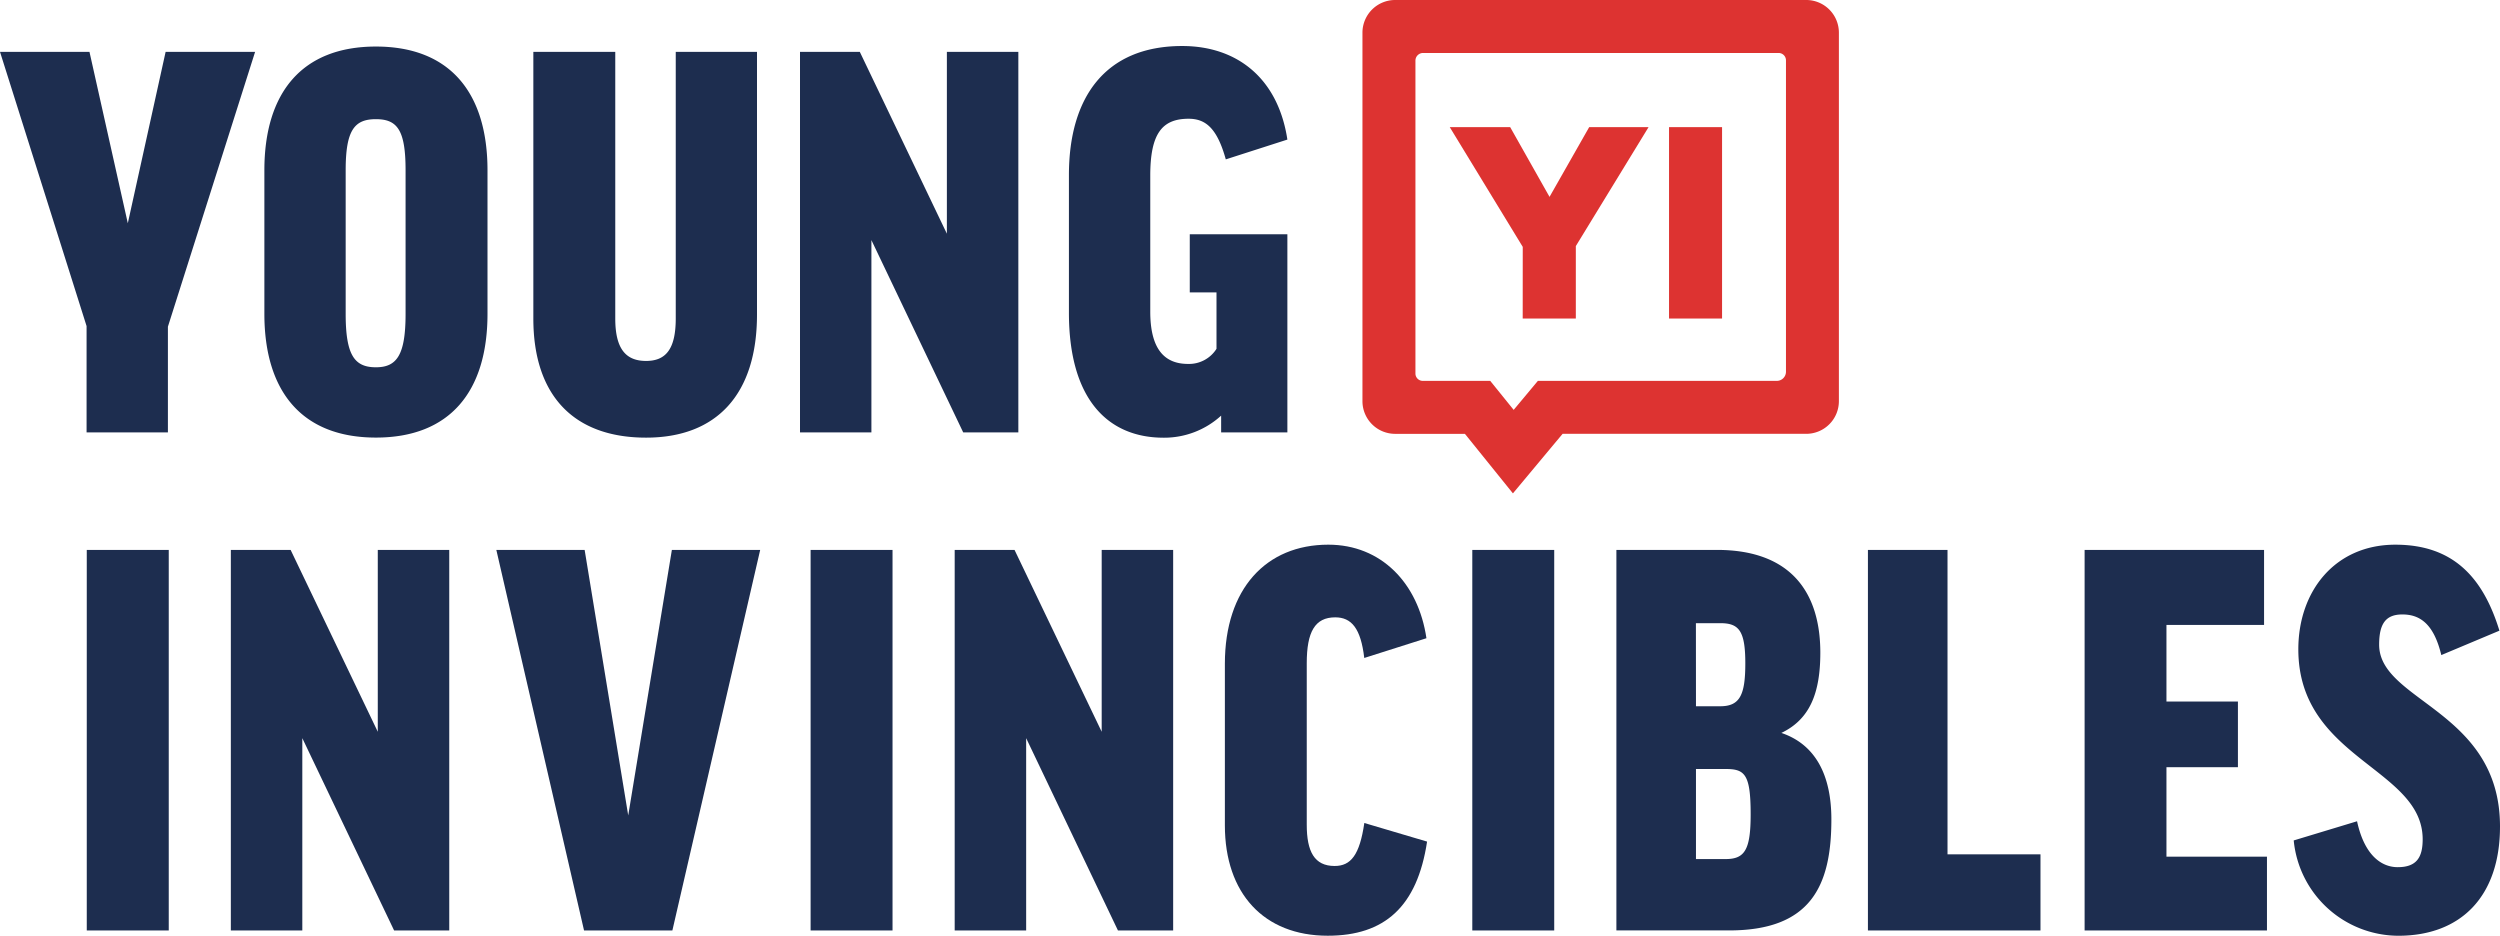 <?xml version="1.0" encoding="UTF-8"?> <svg xmlns="http://www.w3.org/2000/svg" width="160" height="59.885" viewBox="0 0 160 59.885"><defs><style>.a{fill:#1d2d4f}.b{fill:#1e2d4f}.c{fill:#dd3331}</style></defs><title>logo</title><path class="a" d="M10.746 20.907v6.768H5.541v-6.806L0 3.318h5.726l2.454 10.97 2.42-10.97h5.727zM31.2 10.9v9.185c0 4.983-2.417 7.92-7.14 7.92s-7.14-2.937-7.14-7.92V10.9c0-4.983 2.417-7.921 7.14-7.921S31.2 5.921 31.2 10.9zm-5.243 0c0-2.566-.521-3.273-1.9-3.273s-1.934.707-1.934 3.273v9.185c0 2.64.558 3.421 1.934 3.421 1.339 0 1.9-.781 1.9-3.421zm22.491-7.582v16.808c0 5.132-2.6 7.883-7.1 7.883-4.611 0-7.214-2.677-7.214-7.623V3.318h5.243v17.068c0 1.933.669 2.714 1.971 2.714 1.227 0 1.9-.707 1.9-2.714V3.318zm6.579 0L60.6 14.957V3.318h4.574v24.357h-3.528L55.77 15.366v12.309H51.2V3.318zm27.365 5.615L78.451 10.2c-.558-2.008-1.3-2.6-2.38-2.6-1.711 0-2.454.967-2.454 3.644v8.7c0 2.38.893 3.347 2.417 3.347a2.079 2.079 0 0 0 1.822-.967v-3.611h-1.711v-3.719h6.247v12.681h-4.239V26.6a5.4 5.4 0 0 1-3.681 1.413c-3.533 0-6.061-2.417-6.061-7.995V11.2c0-4.946 2.305-8.255 7.251-8.255 3.532.001 6.138 2.083 6.73 5.988zM10.8 35.194V59.55H5.553V35.194zm7.8 0l5.578 11.639V35.194h4.574V59.55h-3.529l-5.875-12.308V59.55h-4.574V35.194zM43.032 59.55h-5.653l-5.614-24.356h5.652l2.789 16.994L43 35.194h5.652zm14.09-24.356V59.55h-5.243V35.194zm7.808 0l5.578 11.639V35.194h4.574V59.55h-3.533l-5.875-12.308V59.55H61.1V35.194z"></path><path class="b" d="M91.292 40.846l-3.979 1.264c-.223-1.9-.818-2.6-1.859-2.6-1.3 0-1.822.93-1.822 2.938v10.335c0 1.71.483 2.64 1.785 2.64 1.041 0 1.6-.707 1.9-2.751l4.016 1.19c-.632 4.165-2.715 6.024-6.359 6.024-4.09 0-6.582-2.714-6.582-7.065V42.482c0-4.8 2.64-7.623 6.619-7.623 3.38 0 5.76 2.454 6.281 5.987z"></path><path class="a" d="M99.47 35.194V59.55h-5.243V35.194zm14.538 11.713c2.194.744 3.2 2.714 3.2 5.54 0 4.277-1.339 7.1-6.545 7.1h-7.214V35.194h6.433c4.76 0 6.619 2.751 6.619 6.581-.001 2.641-.707 4.277-2.493 5.132zm-5.466-1.707h1.558c1.264 0 1.6-.744 1.6-2.751 0-2.082-.409-2.566-1.6-2.566h-1.562zm0 9.78h1.9c1.227 0 1.6-.6 1.6-2.864 0-2.566-.372-2.9-1.6-2.9h-1.9zm16.099-19.786v19.485h5.95v4.871h-11.044V35.194zm20.259 0v4.8h-6.247V44.9h4.574v4.2h-4.574v5.726h6.433v4.724h-11.671V35.194zm15.063 5.169l-3.719 1.562c-.483-2.008-1.376-2.6-2.491-2.6-1.041 0-1.488.558-1.488 1.933 0 3.644 7.735 4.2 7.735 11.639 0 4.462-2.492 6.991-6.508 6.991a6.751 6.751 0 0 1-6.694-6.1l4.053-1.227c.483 2.231 1.6 2.938 2.6 2.938 1.19 0 1.6-.6 1.6-1.785 0-4.574-7.958-5.132-7.958-12.16 0-3.719 2.343-6.694 6.21-6.694 3.722-.001 5.619 2.118 6.66 5.503z"></path><path class="c" d="M96.827 31.576l-3.073-3.81h-4.467a2.092 2.092 0 0 1-2.09-2.089V2.089A2.092 2.092 0 0 1 89.287 0H115.6a2.091 2.091 0 0 1 2.089 2.089v23.587a2.091 2.091 0 0 1-2.089 2.089h-15.594zm-5.769-7.2h4.317l1.5 1.856 1.549-1.856h15.292a.586.586 0 0 0 .586-.586V3.862a.472.472 0 0 0-.472-.472H91.077a.489.489 0 0 0-.489.489v20.026a.47.47 0 0 0 .469.471z"></path><path class="c" d="M97.456 15.8l-4.672-7.664h3.867L99.17 12.6l2.537-4.462h3.8l-4.654 7.611v4.636h-3.4zm9.362-7.664h3.394v12.248h-3.394z"></path></svg> 